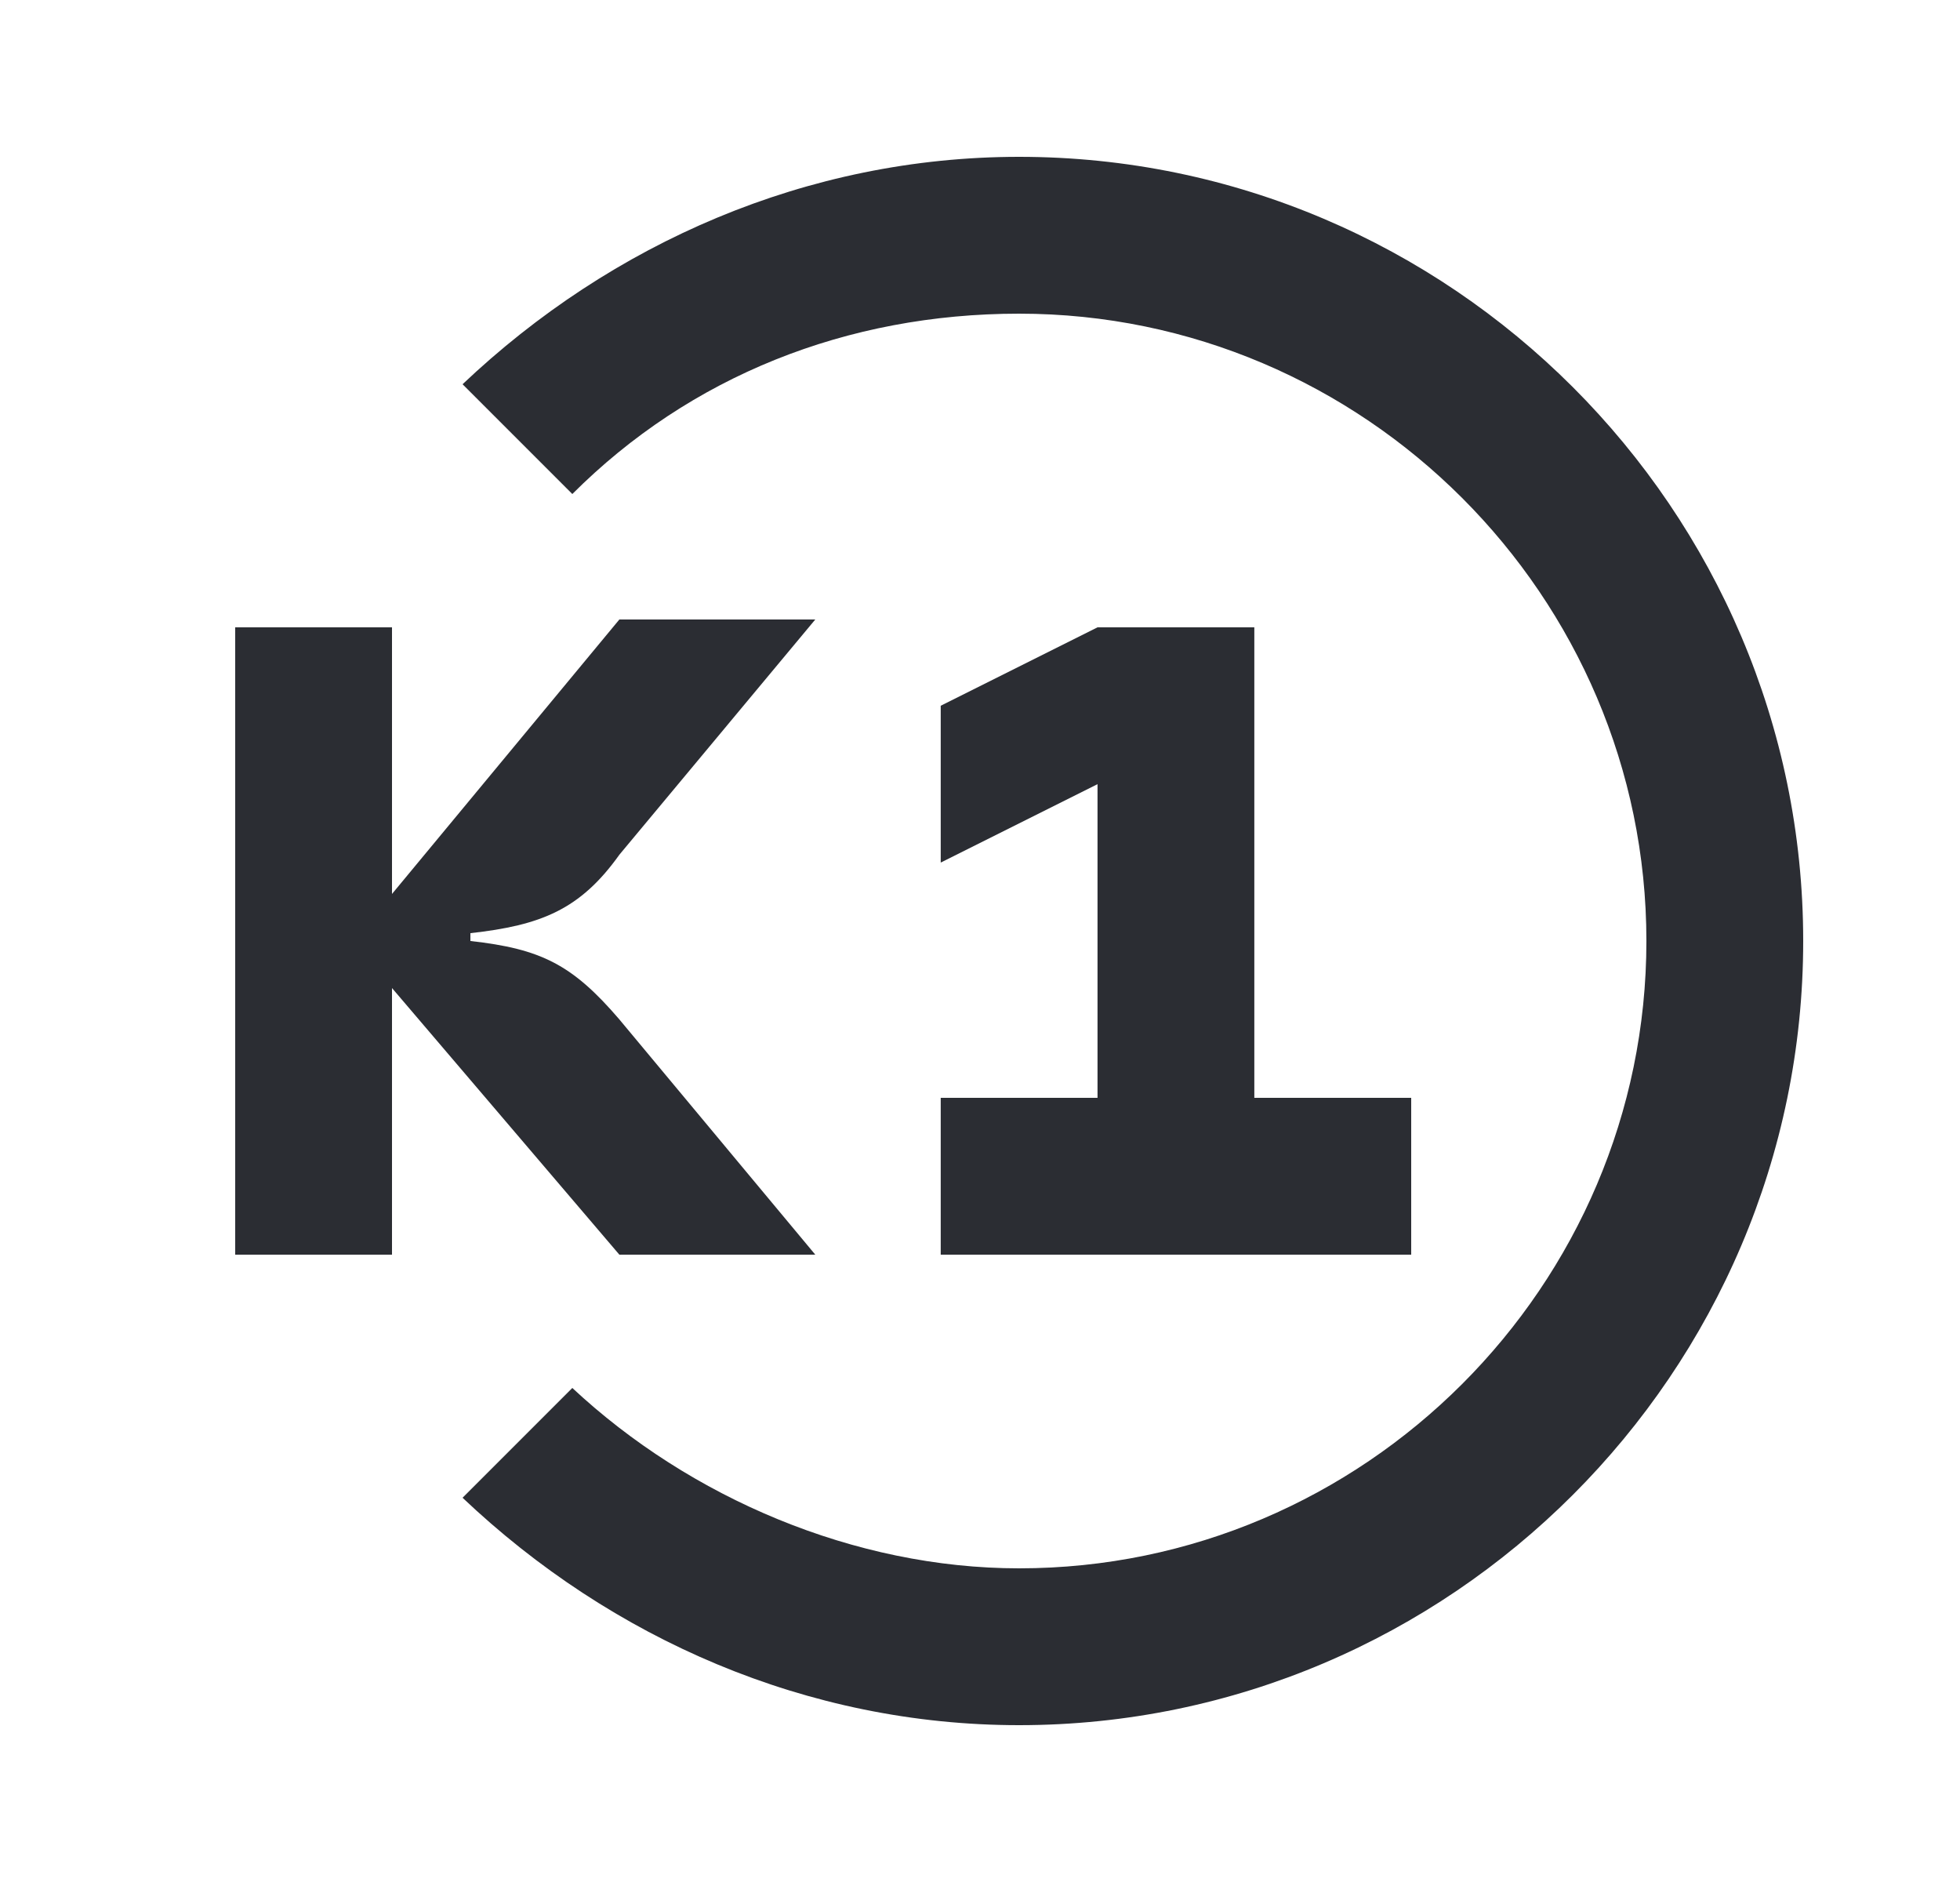 <svg width="25" height="24" viewBox="0 0 25 24" fill="none" xmlns="http://www.w3.org/2000/svg">
<path d="M7.9 16H10.399L7.9 13C7.3 12.3 6.9 12.1 6 12V11.9C6.9 11.8 7.4 11.6 7.9 10.9L10.399 7.9H7.9L5 11.4V8H3V16H5V12.6L7.9 16Z" fill="#2B2D33"/>
<path d="M11.999 14V16H18V14H15.999V8H13.999L11.999 9V11L13.999 10V14H11.999Z" fill="#2B2D33"/>
<path d="M12.999 2C10.3 2 7.8 3.1 5.9 4.9L7.3 6.3C8.8 4.8 10.8 4 12.999 4C17.399 4 21 7.6 21 12C21 16.4 17.399 20 12.999 20C10.899 20 8.8 19.1 7.3 17.7L5.9 19.1C7.8 20.9 10.3 22 12.999 22C18.5 22 23 17.5 23 12C23 6.5 18.5 2 12.999 2Z" fill="#2B2D33"/>
</svg>
